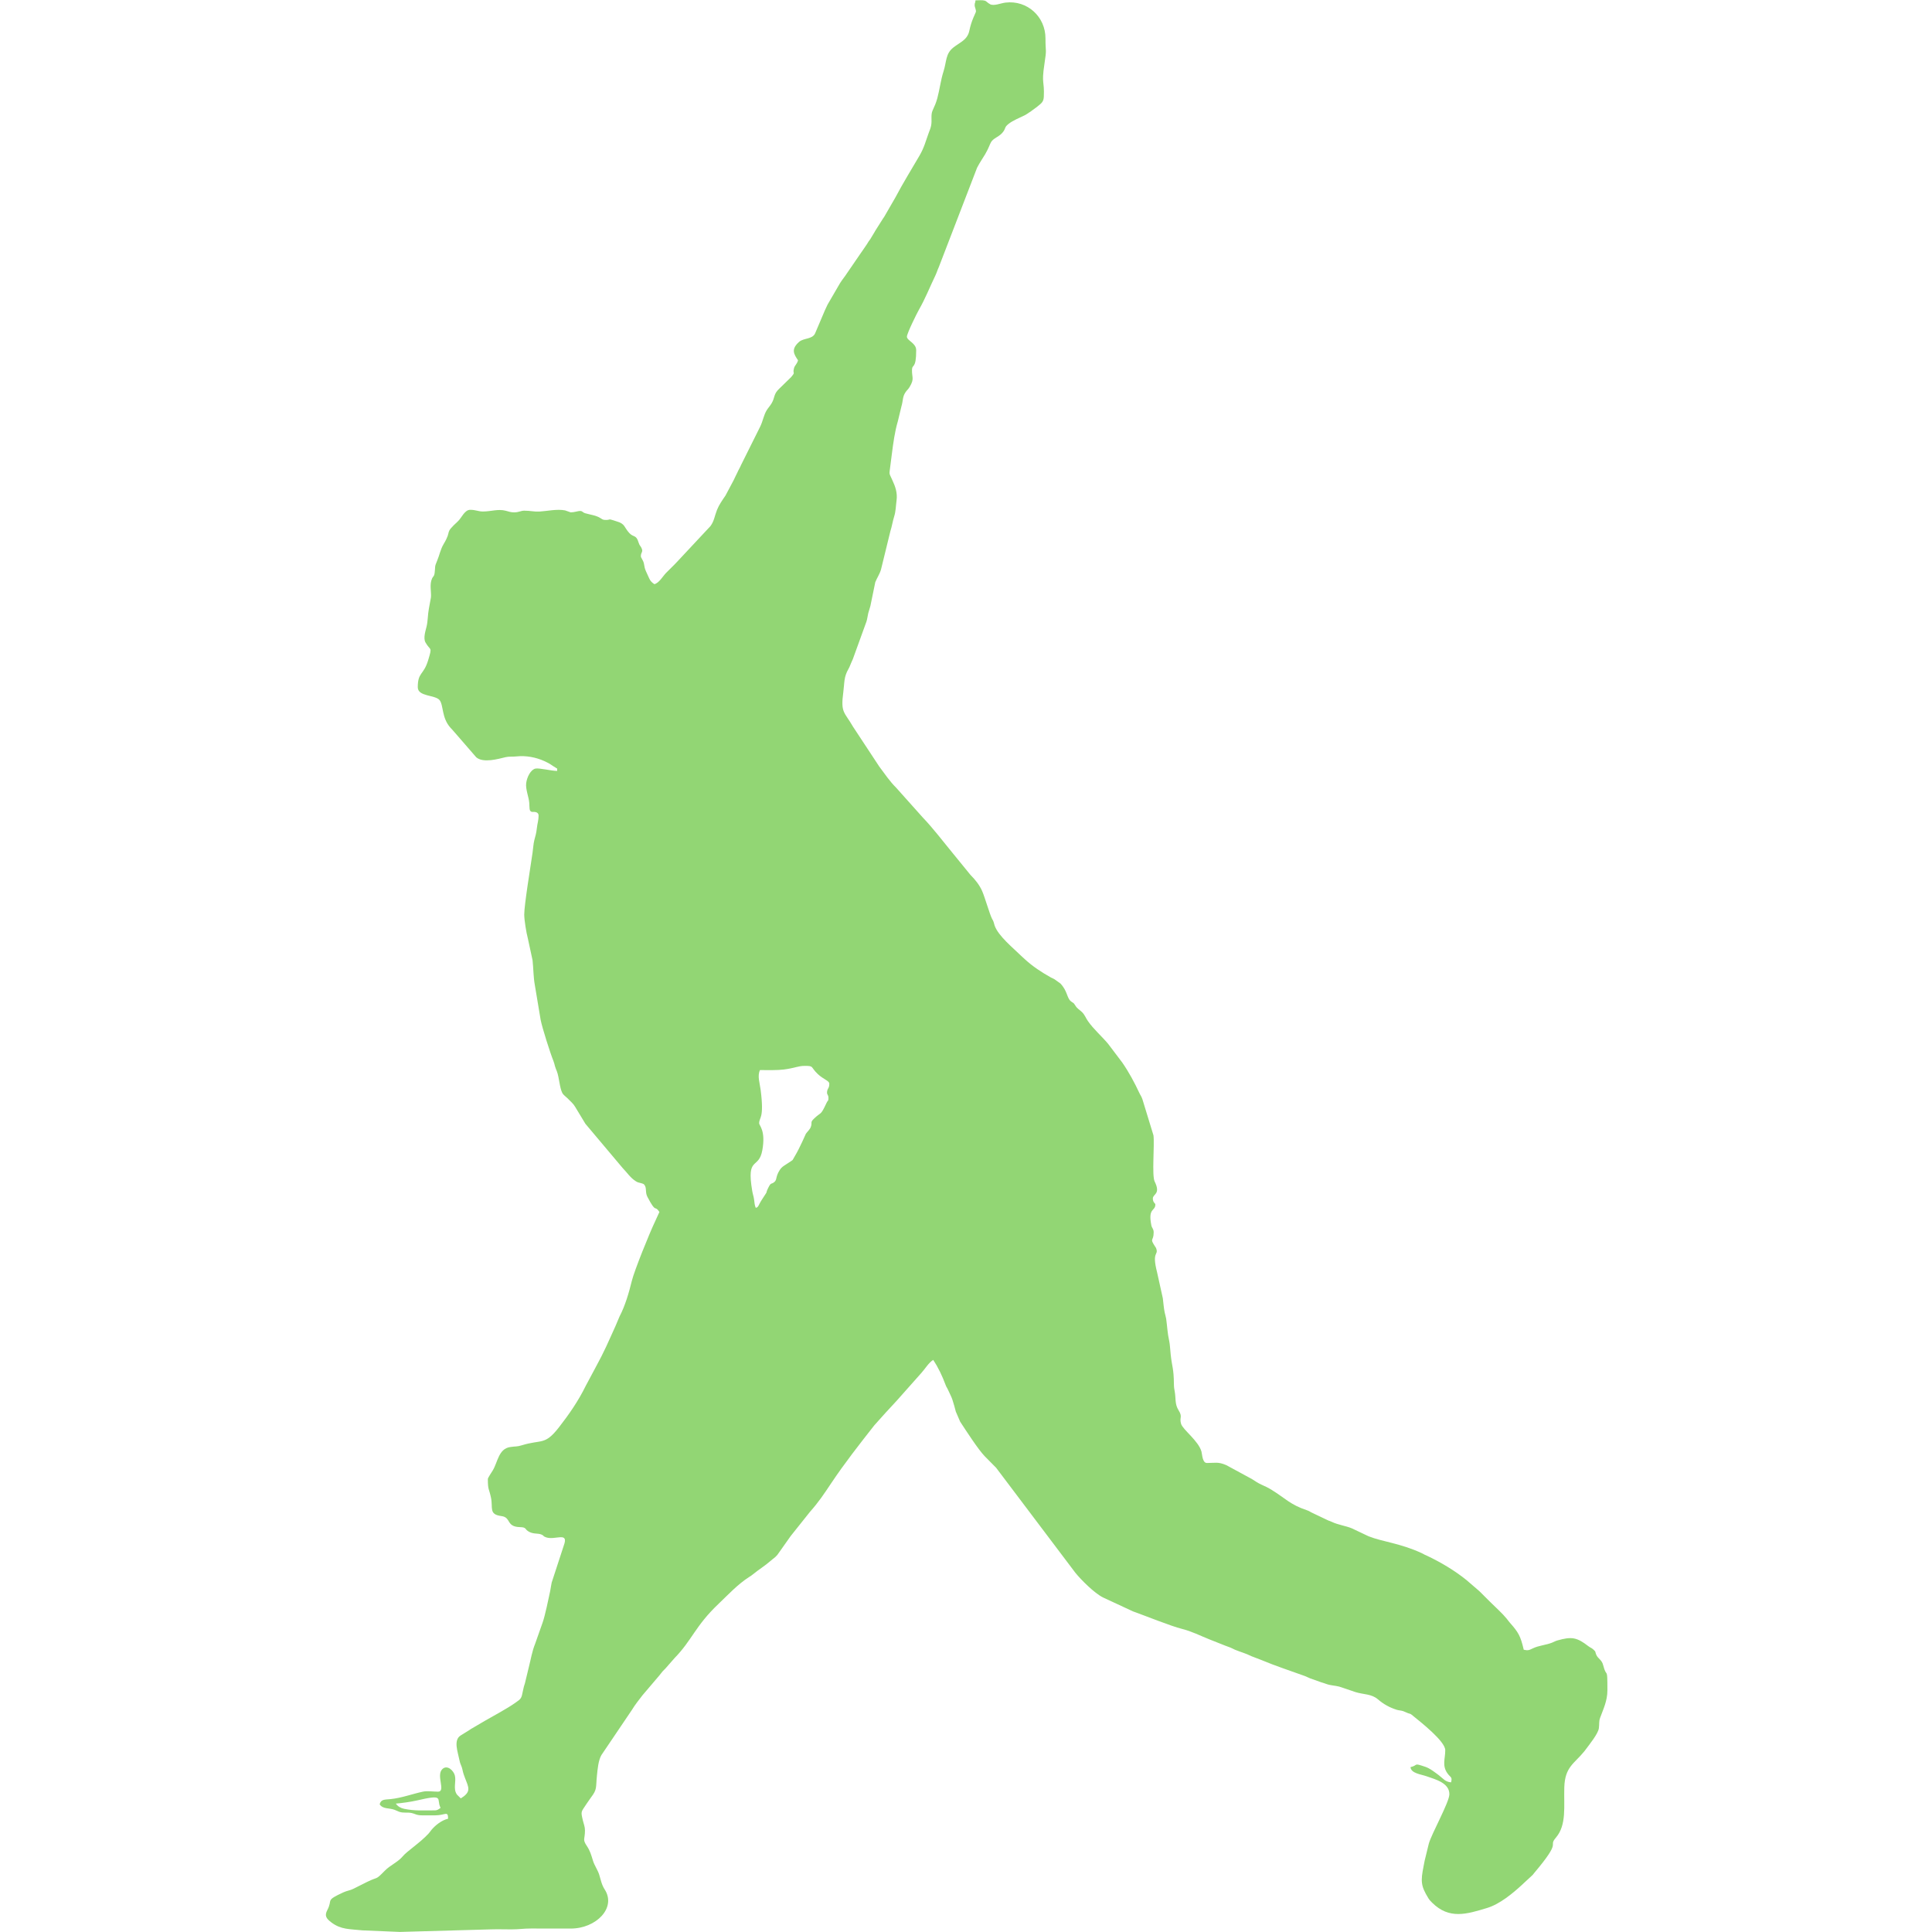 <svg xmlns="http://www.w3.org/2000/svg" xmlns:xlink="http://www.w3.org/1999/xlink" width="500" zoomAndPan="magnify" viewBox="0 0 375 375" height="500" preserveAspectRatio="xMidYMid meet" version="1.0"><defs><clipPath id="d9f9fe3d0a"><path d="M 172.875 187.5 L 202.125 187.5 L 202.125 231.75 L 172.875 231.75 Z M 172.875 187.5 " clip-rule="nonzero"/></clipPath><clipPath id="4c184c4ad5"><path d="M 63 0 L 311.969 0 L 311.969 375 L 63 375 Z M 63 0 " clip-rule="nonzero"/></clipPath></defs><g clip-path="url(#d9f9fe3d0a)"><path fill="#000000" d="M 174.504 228.809 C 174.633 228.797 174.848 228.77 174.973 228.738 C 175.637 228.582 175.414 228.703 175.523 228.906 C 175.48 228.934 175.457 228.965 175.387 228.965 C 175.133 228.965 174.938 228.98 174.691 228.93 C 174.613 228.91 174.551 228.875 174.504 228.809 Z M 184.121 212.098 C 184.254 212.223 184.383 212.254 184.383 212.32 C 184.383 212.434 184.344 212.418 184.332 212.5 C 184.324 212.582 184.363 212.562 184.363 212.648 C 184.363 212.727 184.352 212.691 184.32 212.762 C 184.176 213.07 184.211 212.949 184.031 213.125 C 183.941 213.211 184 213.203 183.965 213.309 C 183.941 213.367 183.887 213.418 183.852 213.469 C 183.84 213.48 183.715 213.785 183.594 213.984 C 183.523 214.102 183.582 214.047 183.465 214.125 C 183.367 214.191 183.305 214.215 183.254 214.301 C 183.156 214.453 183.195 214.512 183.137 214.566 C 183.059 214.637 183.059 214.57 182.996 214.699 C 182.906 214.879 183.02 214.715 182.863 214.953 C 182.754 215.117 182.777 215.145 182.707 215.164 C 182.68 215.109 182.68 215.043 182.668 214.973 C 182.656 214.887 182.645 214.871 182.629 214.781 C 182.488 213.961 182.777 214.301 182.855 213.844 C 182.938 213.387 182.785 213.281 182.785 213.23 C 182.785 213.078 182.906 213.133 182.816 212.461 C 182.797 212.301 182.738 212.145 182.805 212.008 C 182.988 212.008 183.199 212.016 183.348 211.996 C 183.602 211.961 183.672 211.914 183.824 211.914 C 184.043 211.914 183.945 211.934 184.121 212.098 Z M 188.051 187.598 C 187.98 187.562 187.977 187.531 187.922 187.516 C 187.871 187.5 187.773 187.508 187.715 187.508 C 187.711 187.586 187.695 187.551 187.695 187.625 C 187.695 187.664 187.734 187.723 187.727 187.773 C 187.723 187.793 187.625 187.969 187.578 188.199 C 187.535 188.414 187.367 188.465 187.211 188.586 C 187.031 188.73 187.059 188.91 186.988 189.137 C 186.926 189.332 186.898 189.551 186.848 189.75 C 186.816 189.855 186.785 189.93 186.738 190.027 C 186.691 190.137 186.73 190.25 186.703 190.379 C 186.691 190.445 186.676 190.477 186.656 190.527 C 186.582 190.723 186.551 190.871 186.441 191.062 C 186.254 191.383 186.059 191.699 185.891 192.023 L 185.645 192.449 C 185.629 192.48 185.625 192.48 185.605 192.508 L 185.434 192.781 C 185.434 192.785 185.43 192.789 185.426 192.793 C 185.426 192.797 185.422 192.805 185.422 192.809 L 185.32 192.977 C 185.297 193.008 185.301 193 185.277 193.031 C 185.262 193.059 185.258 193.066 185.242 193.094 C 185.191 193.172 185.145 193.234 185.094 193.309 L 184.785 193.758 C 184.738 193.832 184.68 193.902 184.629 193.984 L 184.344 194.477 C 184.324 194.52 184.309 194.555 184.285 194.605 L 184.059 195.137 C 183.996 195.273 183.801 195.238 183.695 195.332 C 183.504 195.5 183.578 195.613 183.672 195.75 C 183.652 195.836 183.598 195.863 183.578 195.93 C 183.539 196.082 183.625 196 183.516 196.137 L 183.25 196.395 C 183.105 196.527 183.148 196.598 183.07 196.734 C 183.035 196.797 182.988 196.844 182.957 196.895 C 182.887 197.012 182.871 197.145 182.809 197.27 L 182.375 198.145 C 182.352 198.195 182.355 198.191 182.328 198.238 C 182.309 198.277 182.301 198.293 182.285 198.328 C 182.254 198.395 182.234 198.422 182.203 198.496 L 182.016 198.852 C 181.945 198.953 181.871 199.062 181.824 199.18 C 181.77 199.32 181.762 199.434 181.676 199.551 L 180.922 200.359 C 180.832 200.457 180.75 200.531 180.66 200.625 C 180.586 200.703 180.504 200.852 180.398 200.879 C 180.344 200.844 180.305 200.812 180.277 200.746 L 180.207 200.586 C 180.168 200.5 180.18 200.504 180.156 200.402 C 180.141 200.324 180.09 200.277 180.09 200.242 C 180.09 200.145 180.141 200.148 180.109 200.066 C 180.086 200 180.059 200.008 180.035 199.926 C 179.98 199.738 179.922 199.812 179.828 199.711 C 179.703 199.574 179.734 199.5 179.535 199.441 C 179.504 199.434 179.504 199.43 179.461 199.418 C 179.344 199.379 179.395 199.41 179.297 199.41 C 179.215 199.41 179.219 199.398 179.156 199.359 C 179.074 199.312 178.977 199.293 178.879 199.27 C 178.879 199.27 178.82 199.254 178.816 199.254 C 178.75 199.23 178.762 199.207 178.703 199.203 C 178.664 199.199 178.57 199.234 178.488 199.234 L 178.359 199.191 C 178.176 199.152 177.949 199.207 177.777 199.215 C 177.652 199.223 177.57 199.195 177.43 199.195 C 177.352 199.195 177.309 199.234 177.199 199.234 C 177.121 199.234 177.082 199.219 177.004 199.195 C 176.828 199.152 176.676 199.215 176.488 199.215 C 176.383 199.215 176.324 199.176 176.199 199.176 C 176.07 199.176 176 199.363 175.918 199.438 C 175.586 199.746 175.801 199.617 175.594 199.961 C 175.516 200.09 175.5 200.215 175.445 200.336 C 175.375 200.5 175.41 200.465 175.387 200.625 C 175.375 200.707 175.355 200.691 175.332 200.746 C 175.266 200.883 175.316 201.055 175.305 201.18 L 175.254 201.441 C 175.23 201.578 175.234 201.727 175.203 201.855 C 175.18 201.949 175.125 202.113 175.18 202.215 C 175.289 202.418 175.34 202.285 175.238 202.625 C 175.133 202.969 175.004 202.895 175.004 203.242 C 175.004 203.461 175.402 203.414 175.5 203.535 C 175.594 203.652 175.543 203.941 175.75 204.172 C 175.754 204.176 175.758 204.18 175.762 204.184 L 175.789 204.211 C 175.793 204.215 175.797 204.219 175.797 204.223 C 175.832 204.262 175.855 204.293 175.887 204.324 L 176.336 204.844 C 176.496 204.984 176.844 204.883 177 204.844 C 177.082 204.824 177.152 204.836 177.254 204.824 C 177.469 204.801 177.691 204.844 177.887 204.93 C 177.953 204.961 178.004 204.988 178.059 205.027 C 178.09 205.047 178.078 205.043 178.105 205.059 C 178.113 205.062 178.141 205.078 178.145 205.078 C 178.199 205.129 178.172 205.062 178.18 205.156 C 178.051 205.156 177.77 205.086 177.688 205.102 C 177.578 205.129 177.492 205.301 177.473 205.438 C 177.457 205.578 177.535 205.754 177.543 205.895 C 177.555 206.008 177.539 206.078 177.602 206.094 C 177.621 206.102 177.758 206.07 177.758 206.184 C 177.758 206.289 177.73 206.359 177.719 206.473 C 177.707 206.582 177.684 206.648 177.66 206.742 C 177.641 206.824 177.633 206.938 177.621 207.031 C 177.578 207.309 177.43 208.219 177.43 208.445 C 177.43 208.57 177.48 208.871 177.512 208.984 L 177.621 209.496 C 177.641 209.684 177.637 209.879 177.672 210.062 L 177.805 210.859 C 177.84 211.035 178.016 211.605 178.098 211.801 C 178.117 211.852 178.117 211.867 178.133 211.922 C 178.148 211.98 178.156 211.988 178.172 212.035 C 178.227 212.18 178.234 212.41 178.297 212.531 C 178.32 212.582 178.379 212.617 178.418 212.656 C 178.422 212.66 178.426 212.664 178.43 212.668 C 178.488 212.73 178.547 212.773 178.594 212.852 L 178.824 213.238 L 179.668 214.246 C 179.766 214.348 179.852 214.48 179.977 214.559 C 180.027 214.59 180.039 214.582 180.09 214.598 C 180.152 214.617 180.16 214.617 180.184 214.66 C 180.223 214.734 180.188 214.812 180.238 214.914 C 180.449 215.316 180.395 215.082 180.512 215.258 L 180.41 215.484 C 180.289 215.734 179.941 216.602 179.883 216.832 C 179.816 217.113 179.734 217.402 179.602 217.652 L 179.508 217.871 C 179.336 218.254 179.266 218.438 179.055 218.824 L 178.832 219.242 C 178.664 219.582 178.449 219.895 178.219 220.195 C 177.895 220.613 177.828 220.461 177.375 220.602 C 177.258 220.637 177.238 220.621 177.105 220.645 C 176.844 220.684 176.828 220.988 176.715 221.176 C 176.691 221.215 176.602 221.348 176.602 221.375 C 176.602 221.637 176.629 221.586 176.672 221.805 C 176.719 222.039 176.617 222.188 176.91 222.223 C 177.137 222.254 177.012 222.469 177.332 222.477 C 177.496 222.48 177.426 222.527 177.551 222.59 C 177.652 222.641 177.738 222.613 177.82 222.645 C 177.891 222.676 177.844 222.68 177.926 222.711 C 178.137 222.785 178.453 222.566 178.332 222.898 L 178.055 223.746 C 178.039 223.816 178.035 223.871 178.02 223.945 C 177.984 224.113 177.902 224.516 177.848 224.66 L 177.68 225.148 C 177.609 225.324 177.582 225.5 177.535 225.684 L 177.445 226.055 C 177.426 226.117 177.418 226.141 177.402 226.223 C 177.367 226.406 177.355 226.406 177.23 226.496 C 177.035 226.637 176.742 226.789 176.527 226.914 L 176.25 227.082 C 176.203 227.105 176.219 227.098 176.18 227.125 L 175.977 227.25 C 175.812 227.359 175.914 227.621 175.953 227.812 C 175.969 227.895 175.98 227.906 176.004 227.973 C 176.023 228.023 176.031 228.078 176.051 228.141 C 176.133 228.383 176.23 228.492 176.074 228.625 C 176.07 228.629 176.059 228.641 176.051 228.645 L 175.984 228.691 L 175.898 228.602 C 175.895 228.598 175.891 228.594 175.891 228.59 C 175.809 228.461 175.883 228.309 175.848 228.168 C 175.824 228.055 175.676 227.91 175.566 228.016 C 175.41 228.16 175.652 228.535 175.465 228.535 C 175.352 228.535 175.223 228.512 175.117 228.535 C 174.879 228.586 174.637 228.68 174.383 228.707 C 174.246 228.719 174.164 228.707 174.133 228.824 C 174.211 228.938 174.344 228.902 174.473 228.949 C 174.52 228.969 174.539 228.984 174.582 228.996 C 174.684 229.031 174.754 229.004 174.859 229.023 C 174.938 229.039 174.973 229.078 175.098 229.078 L 175.406 229.078 C 175.633 229.078 175.695 228.965 175.695 229.156 C 175.543 229.191 175.402 229.305 175.312 229.414 C 175.281 229.453 175.281 229.461 175.246 229.5 C 175.051 229.711 174.762 229.898 174.664 230.016 C 174.551 230.148 174.379 230.219 174.258 230.344 C 174.023 230.578 174.117 230.469 173.844 230.605 L 173.535 230.762 C 173.469 230.797 173.387 230.805 173.309 230.84 C 172.883 231.039 173.074 230.996 172.941 231.246 C 172.875 231.375 172.91 231.438 173.039 231.531 C 173.258 231.699 173.449 231.68 173.746 231.711 L 174.594 231.75 L 176.676 231.691 C 176.824 231.684 176.988 231.691 177.137 231.691 C 177.316 231.691 177.414 231.672 177.582 231.672 C 177.883 231.672 178.184 231.668 178.488 231.672 C 179.066 231.672 179.539 231.195 179.262 230.773 C 179.195 230.668 179.176 230.551 179.137 230.434 C 179.105 230.328 179.027 230.223 178.996 230.113 C 178.957 229.988 178.93 229.887 178.859 229.785 C 178.75 229.621 178.816 229.633 178.816 229.426 C 178.816 229.336 178.789 229.289 178.77 229.203 C 178.715 228.969 178.723 229.012 178.855 228.809 L 178.949 228.672 C 179.098 228.48 179.059 228.445 179.086 228.172 C 179.102 228.023 179.117 227.816 179.191 227.695 L 179.883 226.668 C 179.957 226.539 180.039 226.438 180.125 226.328 L 180.516 225.867 C 180.547 225.832 180.547 225.82 180.582 225.781 C 180.605 225.754 180.625 225.742 180.648 225.715 L 180.855 225.477 C 181.258 225.059 181.324 224.742 181.855 224.238 C 182.078 224.023 182.293 223.789 182.551 223.621 C 182.602 223.59 182.594 223.598 182.645 223.559 C 182.773 223.449 182.922 223.359 183.047 223.246 C 183.109 223.195 183.145 223.18 183.199 223.109 L 183.504 222.68 C 183.531 222.641 183.539 222.645 183.562 222.605 L 183.941 222.129 C 184.148 221.895 184.254 221.73 184.434 221.465 C 184.738 221.004 185.07 220.578 185.41 220.145 L 185.676 219.848 C 185.676 219.844 185.68 219.84 185.684 219.84 L 185.906 219.598 C 185.91 219.594 185.914 219.59 185.914 219.586 L 186.484 218.941 C 186.574 218.84 186.641 218.723 186.75 218.645 C 186.867 218.82 186.957 219.012 187.031 219.215 C 187.059 219.285 187.059 219.266 187.09 219.332 C 187.125 219.41 187.172 219.496 187.191 219.559 C 187.223 219.656 187.246 219.742 187.27 219.832 L 187.367 220.062 C 187.5 220.27 187.781 220.703 187.926 220.852 L 188.145 221.078 C 188.164 221.098 188.164 221.098 188.184 221.117 L 189.992 223.52 C 190.121 223.68 190.426 223.988 190.621 224.086 L 191.305 224.406 C 191.578 224.504 192.16 224.742 192.426 224.809 C 192.645 224.863 192.836 224.961 193.039 225.043 L 193.398 225.188 C 193.441 225.207 193.473 225.215 193.523 225.234 C 193.566 225.25 193.594 225.27 193.629 225.285 C 193.75 225.336 193.883 225.371 194 225.43 L 194.238 225.523 C 194.551 225.656 194.902 225.77 195.223 225.887 C 195.266 225.902 195.301 225.926 195.344 225.941 L 195.586 226.027 C 195.645 226.047 195.66 226.051 195.715 226.07 C 195.805 226.102 195.91 226.105 196.004 226.129 C 196.051 226.141 196.07 226.152 196.121 226.168 L 196.379 226.254 C 196.559 226.312 196.742 226.293 196.887 226.422 C 197.02 226.535 197.156 226.609 197.32 226.66 C 197.367 226.676 197.414 226.676 197.465 226.691 C 197.508 226.707 197.523 226.719 197.574 226.738 C 197.652 226.766 197.625 226.746 197.688 226.797 C 197.863 226.941 198.422 227.383 198.426 227.586 C 198.426 227.781 198.348 227.938 198.473 228.117 C 198.547 228.223 198.59 228.188 198.559 228.324 C 198.422 228.312 198.379 228.238 198.289 228.168 C 198.285 228.164 198.281 228.16 198.277 228.16 C 198.273 228.156 198.27 228.152 198.266 228.148 C 198.234 228.125 198.211 228.109 198.176 228.086 C 198.125 228.047 198.043 227.992 197.98 227.973 C 197.68 227.867 197.824 227.93 197.633 227.973 C 197.645 228.117 197.871 228.137 198 228.184 C 198.195 228.254 198.52 228.332 198.52 228.594 C 198.52 228.777 198.109 229.5 198.051 229.727 L 197.953 230.117 C 197.949 230.145 197.938 230.203 197.93 230.246 C 197.863 230.586 197.867 230.695 198.039 230.973 C 198.062 231.012 198.086 231.043 198.125 231.078 C 198.516 231.465 198.91 231.344 199.379 231.199 C 199.668 231.113 199.961 230.867 200.176 230.668 C 200.18 230.664 200.184 230.66 200.188 230.656 C 200.191 230.656 200.195 230.648 200.195 230.648 C 200.199 230.645 200.211 230.633 200.215 230.629 L 200.387 230.469 C 200.434 230.43 200.41 230.449 200.449 230.398 C 201.113 229.613 200.75 229.82 200.949 229.586 C 201.195 229.297 201.125 228.871 201.137 228.438 C 201.152 227.965 201.367 227.895 201.59 227.617 C 201.594 227.609 201.613 227.586 201.617 227.582 C 201.711 227.457 201.91 227.211 201.926 227.082 C 201.941 226.977 201.922 226.934 201.957 226.84 C 202.027 226.645 202.121 226.457 202.121 226.215 C 202.121 225.633 202.105 225.965 202.023 225.633 C 201.992 225.516 201.906 225.492 201.867 225.402 C 201.836 225.332 201.867 225.34 201.797 225.277 C 201.754 225.238 201.73 225.238 201.684 225.203 C 201.426 225 201.301 224.98 200.984 225.07 C 200.922 225.09 200.918 225.098 200.859 225.121 C 200.719 225.18 200.559 225.188 200.414 225.254 C 200.336 225.297 200.309 225.309 200.215 225.285 C 200.141 224.969 200.09 224.883 199.902 224.668 C 199.871 224.633 199.855 224.609 199.824 224.574 C 199.723 224.449 199.574 224.316 199.449 224.191 C 199.449 224.191 199.445 224.188 199.441 224.184 L 199.211 223.953 C 199.207 223.949 199.195 223.938 199.191 223.934 L 198.91 223.691 C 198.645 223.477 198.324 223.285 198.02 223.137 C 197.996 223.125 197.977 223.121 197.953 223.105 C 197.91 223.086 197.938 223.094 197.891 223.074 C 197.391 222.844 197 222.816 196.676 222.688 L 196.297 222.504 C 196.156 222.445 195.984 222.426 195.832 222.352 C 195.801 222.34 195.785 222.336 195.762 222.328 L 195.395 222.152 C 195.336 222.125 195.332 222.109 195.266 222.09 C 194.887 221.961 194.781 221.816 194.473 221.629 C 194.391 221.578 194.328 221.547 194.23 221.504 C 194.156 221.469 194.078 221.414 194.012 221.375 L 193.488 221.086 C 193.465 221.074 193.465 221.07 193.426 221.055 C 193.242 220.977 193.176 221.008 192.992 221.008 C 192.887 221.008 192.883 220.809 192.867 220.746 C 192.797 220.496 192.441 220.246 192.402 220.109 C 192.359 219.961 192.445 219.961 192.344 219.801 C 192.258 219.656 192.285 219.531 192.258 219.367 C 192.246 219.316 192.238 219.277 192.238 219.211 C 192.234 218.832 192.199 218.816 192.164 218.527 C 192.152 218.418 192.148 218.285 192.129 218.199 C 192.094 218.043 192.086 217.867 192.062 217.703 C 192.059 217.668 192.039 217.605 192.027 217.562 C 192.008 217.457 192 217.355 191.988 217.238 L 191.855 216.637 C 191.734 216.164 191.883 216.254 191.84 216.109 C 191.828 216.07 191.832 216.082 191.812 216.055 C 191.676 215.844 191.777 215.945 191.777 215.723 C 191.777 215.645 191.738 215.629 191.723 215.566 C 191.645 215.156 191.816 215.25 191.816 215.086 C 191.816 215.059 191.758 215.043 191.758 214.949 C 191.758 214.844 191.945 214.855 191.801 214.559 C 191.734 214.422 191.801 213.719 191.773 213.504 L 191.52 212.672 C 191.492 212.594 191.48 212.594 191.449 212.531 C 191.34 212.297 191.211 212.051 191.062 211.836 L 190.738 211.406 C 190.59 211.23 190.406 211.074 190.277 210.883 C 190.234 210.82 190.207 210.742 190.148 210.684 C 190.094 210.629 190.035 210.605 189.992 210.531 C 189.941 210.445 189.949 210.484 189.883 210.426 C 189.797 210.348 189.812 210.195 189.648 210.023 L 189.516 209.926 C 189.48 209.906 189.473 209.906 189.438 209.891 C 189.223 209.77 189.016 209.633 188.836 209.465 L 188.758 209.391 C 188.566 209.207 188.242 208.941 188.152 208.703 C 188.145 208.676 188.141 208.648 188.129 208.613 C 188.109 208.562 188.109 208.578 188.094 208.547 C 188.039 208.438 187.93 208.055 187.867 207.906 C 187.809 207.77 187.715 207.652 187.609 207.547 C 187.605 207.543 187.602 207.539 187.602 207.535 L 187.203 207.047 C 186.977 206.773 186.762 206.484 186.516 206.227 L 185.906 205.539 C 185.762 205.395 185.645 205.223 185.523 205.055 L 184.926 204.145 C 184.727 203.797 184.641 203.832 184.703 203.355 C 184.734 203.129 184.711 203.012 184.824 202.816 C 184.852 202.77 184.863 202.727 184.887 202.668 C 184.922 202.598 184.922 202.598 184.949 202.516 L 185.23 201.734 C 185.25 201.68 185.254 201.617 185.273 201.543 C 185.285 201.492 185.309 201.43 185.32 201.379 L 185.434 200.832 C 185.469 200.738 185.531 200.648 185.562 200.539 L 185.773 199.668 C 185.812 199.555 185.828 199.438 185.863 199.332 C 185.902 199.207 185.898 199.086 185.918 198.961 C 185.941 198.785 185.883 198.633 185.824 198.504 C 185.812 198.484 185.805 198.461 185.793 198.438 C 185.754 198.355 185.75 198.355 185.762 198.281 L 185.812 197.887 C 185.84 197.652 185.879 197.383 185.945 197.152 L 186.027 196.809 C 186.07 196.672 186.047 196.59 186.125 196.48 C 186.168 196.418 186.18 196.422 186.219 196.359 C 186.328 196.168 186.262 196.152 186.27 195.965 C 186.273 195.836 186.363 195.961 186.363 195.52 C 186.363 195.355 186.152 195.305 186.152 195.211 C 186.152 195.137 186.383 194.672 186.426 194.594 C 186.57 194.344 186.676 194.07 186.801 193.812 C 186.836 193.738 186.848 193.688 186.879 193.617 L 187.754 191.34 C 187.777 191.289 187.824 191.211 187.859 191.156 C 188.113 190.77 187.992 190.77 188.207 190.637 C 188.27 190.602 188.312 190.566 188.352 190.512 C 188.41 190.43 188.371 190.414 188.469 190.34 C 188.578 190.254 188.727 190.199 188.844 190.137 C 188.887 190.117 188.891 190.109 188.93 190.082 C 188.969 190.055 188.969 190.062 189.008 190.027 L 189.109 189.953 C 189.109 189.953 189.117 189.949 189.117 189.945 L 189.141 189.93 C 189.215 189.867 189.27 189.836 189.273 189.715 C 189.289 189.34 189.215 189.434 189.285 188.973 C 189.344 188.586 189.312 188.723 189.312 188.379 C 189.312 187.883 188.898 187.5 188.398 187.559 C 188.289 187.574 188.141 187.641 188.047 187.598 Z M 188.051 187.598 " fill-opacity="1" fill-rule="evenodd"/></g><g clip-path="url(#4c184c4ad5)"><path fill="#92d674" d="M 76.828 350.078 C 77.93 349.988 79.75 349.738 80.824 349.488 C 86.48 348.168 84.602 349.164 85.516 350.902 C 85.16 351.137 84.969 351.391 84.371 351.391 C 82.199 351.391 80.523 351.523 78.441 351.09 C 77.766 350.949 77.227 350.625 76.828 350.078 Z M 158.73 208.469 C 159.848 209.523 160.965 209.77 160.965 210.336 C 160.965 211.289 160.629 211.168 160.539 211.871 C 160.449 212.547 160.801 212.391 160.801 213.121 C 160.801 213.797 160.707 213.473 160.434 214.066 C 159.195 216.715 159.488 215.672 157.957 217.168 C 157.211 217.895 157.703 217.824 157.383 218.727 C 157.203 219.23 156.719 219.645 156.422 220.059 C 156.348 220.164 155.289 222.742 154.25 224.453 C 153.652 225.438 154.125 224.965 153.141 225.641 C 152.32 226.203 151.789 226.406 151.336 227.117 C 150.504 228.43 150.852 228.93 150.336 229.395 C 149.695 229.965 149.691 229.398 149.145 230.5 C 148.387 232.023 149.34 230.648 148.016 232.648 C 147.094 234.035 147.293 234.285 146.695 234.441 C 146.473 233.977 146.445 233.418 146.363 232.805 C 146.262 232.094 146.145 231.961 146.012 231.188 C 144.832 224.258 147.273 227.129 147.969 223.246 C 148.656 219.395 147.352 218.48 147.352 218.039 C 147.352 216.762 148.371 217.238 147.637 211.52 C 147.465 210.184 146.969 208.84 147.512 207.703 C 149.07 207.703 150.863 207.758 152.156 207.59 C 154.305 207.312 154.891 206.887 156.207 206.887 C 158.07 206.887 157.246 207.066 158.727 208.465 Z M 192.207 0.828 C 191.586 0.52 191.566 0.254 191.109 0.117 C 190.66 -0.012 189.844 0.066 189.344 0.066 C 189.289 0.738 189.18 0.434 189.18 1.051 C 189.18 1.391 189.488 1.883 189.418 2.309 C 189.387 2.492 188.551 3.961 188.156 5.93 C 187.785 7.75 186.379 8.172 185.047 9.219 C 183.504 10.434 183.75 11.945 183.133 13.871 C 182.598 15.527 182.391 17.375 181.934 19.059 C 181.688 19.969 181.41 20.586 181.023 21.43 C 180.602 22.344 180.953 23.32 180.723 24.41 C 180.602 24.961 180.477 25.234 180.316 25.648 C 179.691 27.32 179.43 28.566 178.477 30.203 C 176.906 32.906 175.242 35.57 173.801 38.316 L 171.699 41.957 C 171.555 42.215 171.527 42.211 171.371 42.453 L 169.91 44.762 C 169.891 44.793 169.871 44.836 169.848 44.867 C 169.832 44.898 169.809 44.941 169.793 44.973 L 168.93 46.406 C 168.754 46.68 168.77 46.609 168.582 46.887 C 168.449 47.09 168.406 47.188 168.273 47.391 C 167.836 48.055 167.445 48.59 167.004 49.238 L 164.402 53.031 C 163.996 53.672 163.488 54.262 163.051 54.957 L 160.637 59.109 C 160.445 59.496 160.324 59.797 160.113 60.227 L 158.207 64.715 C 157.664 65.891 155.996 65.57 155.098 66.363 C 153.465 67.812 154.113 68.766 154.895 69.93 C 154.727 70.641 154.273 70.887 154.121 71.453 C 153.777 72.73 154.512 72.047 153.562 73.191 L 151.32 75.379 C 150.09 76.496 150.457 77.109 149.777 78.27 C 149.484 78.77 149.094 79.18 148.824 79.613 C 148.219 80.609 148.082 81.73 147.566 82.777 L 143.855 90.223 C 143.668 90.637 143.688 90.609 143.48 90.992 C 143.285 91.34 143.242 91.461 143.102 91.762 C 142.84 92.34 142.68 92.555 142.406 93.195 L 140.812 96.195 C 140.215 97.062 139.559 97.992 139.168 98.977 C 138.695 100.172 138.637 101.121 137.891 102.125 L 131.473 108.992 C 130.738 109.797 130.035 110.422 129.27 111.215 C 128.625 111.883 127.941 113.145 127.016 113.387 C 126.574 113.094 126.242 112.805 126.008 112.258 L 125.391 110.906 C 125.074 110.18 125.168 110.211 124.977 109.355 C 124.828 108.684 124.391 108.277 124.391 107.973 C 124.391 107.164 124.84 107.191 124.57 106.492 C 124.355 105.93 124.148 105.984 123.949 105.305 C 123.484 103.723 122.98 104.352 122.164 103.477 C 121.094 102.336 121.395 101.68 119.688 101.199 C 119.41 101.121 119.402 101.105 119.062 100.992 C 118.035 100.656 118.473 100.922 117.664 100.922 C 116.965 100.922 116.988 100.824 116.445 100.504 C 115.77 100.105 114.938 99.957 114.086 99.746 C 114.078 99.746 113.582 99.621 113.562 99.613 C 113 99.414 113.109 99.203 112.602 99.176 C 112.273 99.16 111.469 99.449 110.773 99.449 L 109.68 99.066 C 108.113 98.758 106.184 99.207 104.707 99.293 C 103.664 99.348 102.957 99.121 101.758 99.121 C 101.078 99.121 100.723 99.449 99.789 99.449 C 99.121 99.449 98.789 99.297 98.137 99.129 C 96.629 98.75 95.344 99.281 93.719 99.281 C 92.828 99.281 92.352 98.953 91.262 98.953 C 90.176 98.953 89.582 100.535 88.891 101.172 C 86.059 103.789 87.867 102.672 86.105 105.609 C 85.465 106.684 85.316 107.742 84.863 108.793 C 84.27 110.176 84.543 109.883 84.359 111.238 C 84.27 111.91 84.098 111.801 83.883 112.242 C 83.316 113.426 83.75 114.859 83.648 115.941 L 83.242 118.16 C 83.02 119.305 83.062 120.551 82.789 121.648 C 82.598 122.445 82.121 123.855 82.582 124.688 C 83.535 126.422 83.969 125.312 83.094 128.184 C 82.203 131.094 81.09 130.445 81.09 133.395 C 81.09 135.246 84.48 134.848 85.32 135.891 C 86.117 136.875 85.68 139.332 87.465 141.289 C 87.484 141.316 87.52 141.348 87.543 141.371 L 87.781 141.625 C 87.805 141.652 87.84 141.688 87.859 141.715 C 88.16 142.035 88.348 142.301 88.625 142.59 L 92.434 146.984 C 93.793 148.168 96.746 147.297 98.105 146.973 C 98.805 146.805 99.398 146.91 100.258 146.82 C 102.086 146.621 103.988 146.98 105.637 147.719 C 106.203 147.973 106.637 148.199 107.121 148.535 C 107.367 148.703 107.289 148.656 107.516 148.797 C 107.574 148.832 107.809 148.957 107.824 148.977 C 108.312 149.383 108.082 148.828 108.148 149.637 C 107.043 149.637 104.637 149.027 103.93 149.184 C 103.004 149.383 102.281 150.844 102.133 152 C 101.98 153.191 102.645 154.688 102.734 155.871 C 102.801 156.828 102.676 157.434 103.223 157.586 C 103.383 157.629 104.539 157.387 104.539 158.332 C 104.539 159.215 104.301 159.828 104.199 160.777 C 104.098 161.719 103.926 162.277 103.711 163.078 C 103.535 163.762 103.48 164.715 103.367 165.52 C 103.031 167.887 101.754 175.586 101.754 177.516 C 101.754 178.566 102.172 181.117 102.438 182.074 L 103.371 186.395 C 103.543 188 103.527 189.656 103.812 191.203 L 104.938 197.949 C 105.23 199.457 106.758 204.285 107.426 205.953 C 107.598 206.383 107.594 206.516 107.727 206.969 C 107.859 207.445 107.93 207.52 108.082 207.922 C 108.547 209.137 108.609 211.086 109.133 212.125 C 109.352 212.551 109.848 212.867 110.184 213.203 C 110.207 213.227 110.242 213.262 110.266 213.289 C 110.766 213.809 111.273 214.199 111.648 214.855 L 113.625 218.125 L 120.824 226.676 C 121.656 227.527 122.379 228.652 123.445 229.301 C 123.883 229.566 123.969 229.508 124.41 229.641 C 124.918 229.801 124.992 229.789 125.195 230.172 C 125.52 230.797 125.223 231.465 125.668 232.32 C 127.461 235.742 126.988 233.742 127.992 235.242 L 127.117 237.156 C 126.094 239.289 123.125 246.625 122.645 248.59 C 122.062 250.957 121.363 253.395 120.246 255.543 L 119.465 257.387 C 117.996 260.621 117.379 262.168 115.574 265.473 L 113.688 268.996 C 112.273 271.898 110.445 274.535 108.473 277.066 C 105.711 280.605 105.16 279.336 101.277 280.531 C 100.301 280.832 100.121 280.699 98.996 280.875 C 96.777 281.219 96.617 283.785 95.648 285.402 C 95.469 285.707 94.691 286.836 94.691 287.07 C 94.691 289.289 94.922 288.871 95.305 290.719 C 95.711 292.688 94.832 293.949 97.328 294.27 C 99.266 294.52 98.18 296.344 100.926 296.414 C 102.328 296.449 101.73 296.84 102.766 297.355 C 103.652 297.793 104.379 297.566 105.07 297.844 C 105.68 298.09 105.273 298.145 105.992 298.395 C 107.781 299.016 110.477 297.184 109.426 300 L 107.082 307.172 C 106.945 307.777 106.91 308.242 106.785 308.844 C 106.477 310.289 105.777 313.688 105.324 314.93 L 103.871 319.051 C 103.27 320.527 103.047 322.023 102.648 323.574 L 101.883 326.742 C 101.719 327.266 101.641 327.449 101.504 328.168 C 101.211 329.73 101.133 329.723 100.051 330.492 C 98.383 331.676 95.898 332.973 94.078 334.031 L 91.703 335.426 C 91.293 335.652 91.441 335.578 91.098 335.809 L 89.379 336.875 C 87.98 337.797 88.859 340.012 89.172 341.621 C 89.312 342.324 89.426 342.418 89.621 342.977 C 89.77 343.414 89.828 343.879 90 344.398 C 90.695 346.469 91.531 347.379 90.203 348.52 C 90.168 348.551 90.062 348.641 90.023 348.668 L 89.438 349.066 L 88.695 348.328 C 88.676 348.297 88.648 348.262 88.633 348.23 C 87.938 347.133 88.574 345.844 88.293 344.648 C 88.07 343.699 86.832 342.473 85.875 343.367 C 84.566 344.582 86.617 347.762 85.008 347.762 C 84.051 347.762 82.969 347.566 82.07 347.762 C 80.023 348.199 77.957 348.988 75.793 349.207 C 74.641 349.32 73.961 349.211 73.691 350.219 C 74.332 351.18 75.461 350.883 76.57 351.277 C 76.98 351.422 77.137 351.547 77.492 351.668 C 78.367 351.957 78.973 351.723 79.879 351.902 C 80.535 352.031 80.82 352.355 81.891 352.355 L 84.516 352.355 C 86.434 352.355 86.973 351.391 86.973 353.012 C 85.699 353.309 84.492 354.293 83.738 355.188 C 83.465 355.52 83.473 355.586 83.164 355.918 C 81.48 357.727 79.02 359.293 78.188 360.293 C 77.242 361.434 75.766 362.016 74.727 363.07 C 72.75 365.078 73.555 364.141 71.215 365.297 L 68.594 366.613 C 68.02 366.914 67.324 366.992 66.656 367.301 C 63.027 368.973 64.656 368.613 63.535 370.742 C 62.969 371.816 63.27 372.355 64.348 373.164 C 66.219 374.555 67.852 374.414 70.375 374.684 L 77.617 374.988 L 95.328 374.488 C 96.613 374.449 97.98 374.492 99.273 374.492 C 100.777 374.492 101.629 374.32 103.043 374.324 C 105.617 374.34 108.184 374.316 110.758 374.332 C 115.688 374.352 119.699 370.312 117.363 366.73 C 116.773 365.824 116.605 364.844 116.301 363.859 C 116.02 362.961 115.367 362.066 115.09 361.141 C 114.762 360.059 114.523 359.219 113.938 358.352 C 112.992 356.953 113.543 357.059 113.543 355.305 C 113.543 354.547 113.324 354.145 113.148 353.402 C 112.688 351.445 112.77 351.801 113.887 350.066 L 114.695 348.906 C 115.949 347.281 115.621 347.004 115.863 344.664 C 115.988 343.43 116.133 341.664 116.75 340.633 L 122.637 331.918 C 123.289 330.844 123.984 329.992 124.699 329.059 L 128.016 325.16 C 128.305 324.832 128.305 324.754 128.594 324.426 C 128.809 324.188 128.949 324.09 129.164 323.848 L 130.926 321.84 C 134.367 318.301 134.93 315.621 139.441 311.332 C 141.34 309.523 143.164 307.539 145.375 306.113 C 145.785 305.844 145.742 305.91 146.148 305.574 C 147.254 304.66 148.512 303.906 149.59 302.949 C 150.102 302.488 150.418 302.363 150.895 301.789 L 153.477 298.137 C 153.699 297.816 153.766 297.82 153.988 297.496 L 157.188 293.48 C 158.957 291.477 159.855 290.102 161.379 287.828 C 163.98 283.941 166.824 280.32 169.711 276.645 L 171.961 274.137 C 171.984 274.113 172.02 274.078 172.039 274.055 L 173.93 272.008 C 173.953 271.98 173.988 271.945 174.008 271.926 L 178.871 266.449 C 179.629 265.602 180.18 264.586 181.129 263.953 C 182.121 265.438 182.883 267.051 183.523 268.773 C 183.754 269.383 183.758 269.203 184.012 269.762 C 184.309 270.43 184.695 271.145 184.867 271.695 C 185.125 272.516 185.336 273.23 185.523 273.992 L 186.363 275.941 C 187.512 277.703 189.891 281.375 191.133 282.652 L 193.008 284.551 C 193.172 284.719 193.164 284.715 193.336 284.879 L 208.715 305.258 C 209.816 306.625 212.41 309.227 214.082 310.059 L 219.902 312.766 C 222.215 313.582 227.172 315.602 229.453 316.176 C 231.324 316.645 232.945 317.48 234.672 318.172 L 237.723 319.383 C 238.098 319.547 238.359 319.605 238.797 319.781 C 239.172 319.93 239.383 320.078 239.688 320.203 C 240.723 320.637 241.852 320.93 242.867 321.453 L 244.879 322.227 C 247.551 323.352 250.523 324.32 253.27 325.316 C 253.633 325.445 253.93 325.633 254.293 325.766 L 256.348 326.5 C 256.859 326.656 256.992 326.691 257.457 326.863 C 258.207 327.145 259.125 327.16 259.914 327.363 C 260.316 327.465 260.48 327.562 260.902 327.688 L 263.102 328.434 C 264.625 328.914 266.211 328.766 267.445 329.832 C 268.566 330.797 269.742 331.445 271.141 331.879 C 271.523 331.996 271.926 331.988 272.359 332.133 C 272.73 332.258 272.855 332.367 273.277 332.52 C 273.957 332.766 273.703 332.586 274.246 333.027 C 275.742 334.242 280.52 337.98 280.523 339.711 C 280.527 341.379 279.863 342.676 280.949 344.203 C 281.578 345.09 281.918 344.824 281.656 345.953 C 280.508 345.855 280.148 345.238 279.359 344.641 C 279.332 344.617 279.293 344.586 279.27 344.566 C 279.242 344.543 279.207 344.512 279.176 344.492 C 278.91 344.285 278.719 344.148 278.418 343.938 C 277.977 343.613 277.289 343.156 276.758 342.973 C 274.172 342.098 275.418 342.613 273.777 343 C 273.879 344.215 275.812 344.387 276.918 344.781 C 278.566 345.367 281.324 346.043 281.324 348.25 C 281.324 349.793 277.859 355.926 277.328 357.867 L 276.523 361.16 C 276.477 361.398 276.387 361.891 276.312 362.258 C 275.742 365.129 275.777 366.051 277.23 368.418 C 277.434 368.758 277.656 368.996 277.977 369.312 C 281.289 372.594 284.668 371.547 288.648 370.336 C 291.109 369.586 293.602 367.52 295.449 365.816 C 295.473 365.793 295.508 365.758 295.531 365.738 C 295.559 365.715 295.594 365.68 295.613 365.66 C 295.648 365.629 295.75 365.535 295.785 365.5 L 297.234 364.16 C 297.633 363.812 297.43 363.969 297.781 363.555 C 303.422 356.883 300.324 358.66 302.027 356.648 C 304.105 354.195 303.52 350.59 303.629 346.934 C 303.746 342.922 305.582 342.32 307.484 339.965 C 307.527 339.906 307.68 339.711 307.699 339.688 C 308.504 338.602 310.199 336.527 310.34 335.445 C 310.461 334.551 310.309 334.184 310.59 333.402 C 311.199 331.727 311.996 330.145 311.996 328.082 C 311.996 323.164 311.875 325.984 311.164 323.172 C 310.906 322.156 310.188 321.969 309.844 321.211 C 309.566 320.605 309.848 320.684 309.258 320.156 C 308.871 319.812 308.688 319.828 308.273 319.504 C 306.07 317.797 305.035 317.625 302.316 318.402 C 301.789 318.555 301.762 318.637 301.27 318.832 C 300.047 319.32 298.684 319.375 297.48 319.965 C 296.805 320.297 296.566 320.402 295.758 320.211 C 295.137 317.539 294.703 316.812 293.094 315 C 292.832 314.699 292.699 314.496 292.441 314.176 C 291.586 313.125 290.309 311.996 289.266 310.957 C 289.242 310.934 289.207 310.898 289.184 310.875 L 287.215 308.914 C 287.18 308.883 287.078 308.789 287.043 308.754 L 284.664 306.707 C 282.406 304.875 279.688 303.254 277.062 302.008 C 276.871 301.918 276.727 301.867 276.5 301.754 C 276.137 301.574 276.363 301.652 275.965 301.469 C 271.723 299.512 268.387 299.281 265.637 298.188 L 262.406 296.656 C 261.215 296.152 259.738 295.992 258.445 295.367 C 258.184 295.238 258.055 295.215 257.855 295.141 L 254.742 293.66 C 254.219 293.418 254.207 293.316 253.637 293.125 C 250.414 292.043 249.492 290.828 246.883 289.219 C 246.188 288.789 245.656 288.523 244.828 288.16 C 244.188 287.879 243.508 287.406 242.969 287.066 L 238.504 284.645 C 238.293 284.535 238.281 284.496 237.965 284.359 C 236.414 283.699 235.848 283.965 234.262 283.965 C 233.371 283.965 233.348 282.273 233.203 281.746 C 232.609 279.637 229.574 277.5 229.242 276.355 C 228.871 275.078 229.609 275.078 228.758 273.727 C 228 272.52 228.262 271.461 228.008 270.055 C 227.93 269.629 227.863 269.309 227.859 268.723 C 227.824 265.523 227.5 265.406 227.234 262.949 C 227.133 262.02 227.09 260.891 226.918 260.152 C 226.617 258.844 226.547 257.359 226.352 255.965 C 226.305 255.664 226.148 255.129 226.07 254.766 C 225.879 253.867 225.832 253 225.707 252.012 L 224.578 246.906 C 223.555 242.902 224.832 243.684 224.457 242.441 C 224.359 242.125 224.375 242.223 224.238 242.004 C 223.047 240.188 223.926 241.059 223.926 239.188 C 223.926 238.508 223.59 238.398 223.477 237.836 C 222.781 234.359 224.254 235.164 224.254 233.777 C 224.254 233.562 223.766 233.426 223.766 232.629 C 223.766 231.727 225.352 231.824 224.117 229.324 C 223.547 228.156 224.121 222.199 223.887 220.371 L 221.734 213.336 C 221.484 212.66 221.387 212.66 221.141 212.129 C 220.215 210.141 219.086 208.047 217.836 206.246 L 215.082 202.602 C 213.812 201.094 212.266 199.777 211.152 198.172 C 210.781 197.641 210.543 196.98 210.051 196.48 C 209.59 196.016 209.102 195.805 208.727 195.184 C 208.281 194.449 208.367 194.797 207.805 194.301 C 207.055 193.637 207.191 192.316 205.809 190.883 L 204.66 190.062 C 204.352 189.871 204.285 189.895 204 189.738 C 202.188 188.734 200.406 187.559 198.891 186.156 L 198.207 185.527 C 196.594 183.941 193.816 181.715 193.066 179.68 C 192.977 179.441 192.957 179.215 192.848 178.922 C 192.695 178.504 192.699 178.621 192.574 178.379 C 192.086 177.438 191.176 174.176 190.629 172.938 C 190.113 171.781 189.324 170.781 188.434 169.887 C 188.414 169.863 188.379 169.828 188.352 169.801 L 184.965 165.645 C 183.047 163.324 181.211 160.875 179.129 158.695 L 173.938 152.887 C 172.699 151.664 171.711 150.18 170.664 148.785 L 165.582 141.07 C 163.879 138.113 163.141 138.414 163.684 134.355 C 163.938 132.457 163.75 131.449 164.707 129.801 C 164.945 129.398 165.039 129.023 165.262 128.547 C 165.547 127.949 165.539 127.941 165.781 127.258 L 168.18 120.641 C 168.34 120.156 168.387 119.621 168.527 119.02 C 168.629 118.59 168.844 118.055 168.941 117.629 L 169.891 113 C 170.207 112.199 170.754 111.43 171.012 110.508 L 172.816 103.129 C 173.129 102.164 173.27 101.156 173.555 100.258 C 173.887 99.227 173.875 98.191 174.023 97.113 C 174.227 95.629 173.742 94.352 173.223 93.246 C 173.137 93.074 173.07 92.902 172.965 92.676 C 172.648 91.996 172.613 91.984 172.691 91.371 L 173.121 88.02 C 173.375 86.031 173.684 83.746 174.266 81.785 L 174.969 78.875 C 175.316 77.73 175.141 77.016 175.789 76.094 C 176.145 75.59 176.266 75.605 176.578 75.074 C 177.527 73.457 176.973 73.328 177.02 71.727 C 177.051 70.633 177.832 71.711 177.832 67.969 C 177.832 66.566 176.031 66.129 176.031 65.344 C 176.031 64.715 177.984 60.773 178.359 60.129 C 179.578 58.004 180.496 55.676 181.551 53.484 C 181.844 52.875 181.945 52.43 182.219 51.852 L 189.652 32.551 C 189.871 32.129 190.254 31.453 190.555 31 C 192.727 27.723 191.695 27.699 193.527 26.59 C 194.051 26.27 194.418 25.996 194.758 25.52 C 195.25 24.82 194.938 24.707 195.754 24.055 C 196.672 23.324 197.934 22.871 198.961 22.344 C 199.301 22.168 199.332 22.105 199.66 21.895 C 200.016 21.668 199.992 21.711 200.344 21.426 L 201.195 20.805 C 201.223 20.781 201.262 20.758 201.289 20.734 L 201.469 20.586 C 202.105 20.055 202.562 19.789 202.605 18.77 C 202.746 15.59 202.121 16.391 202.715 12.484 C 203.215 9.207 202.922 10.363 202.926 7.441 C 202.93 3.254 199.402 -0.004 195.168 0.504 C 194.23 0.617 192.945 1.207 192.176 0.824 Z M 192.207 0.828 " fill-opacity="1" fill-rule="evenodd"/></g></svg>